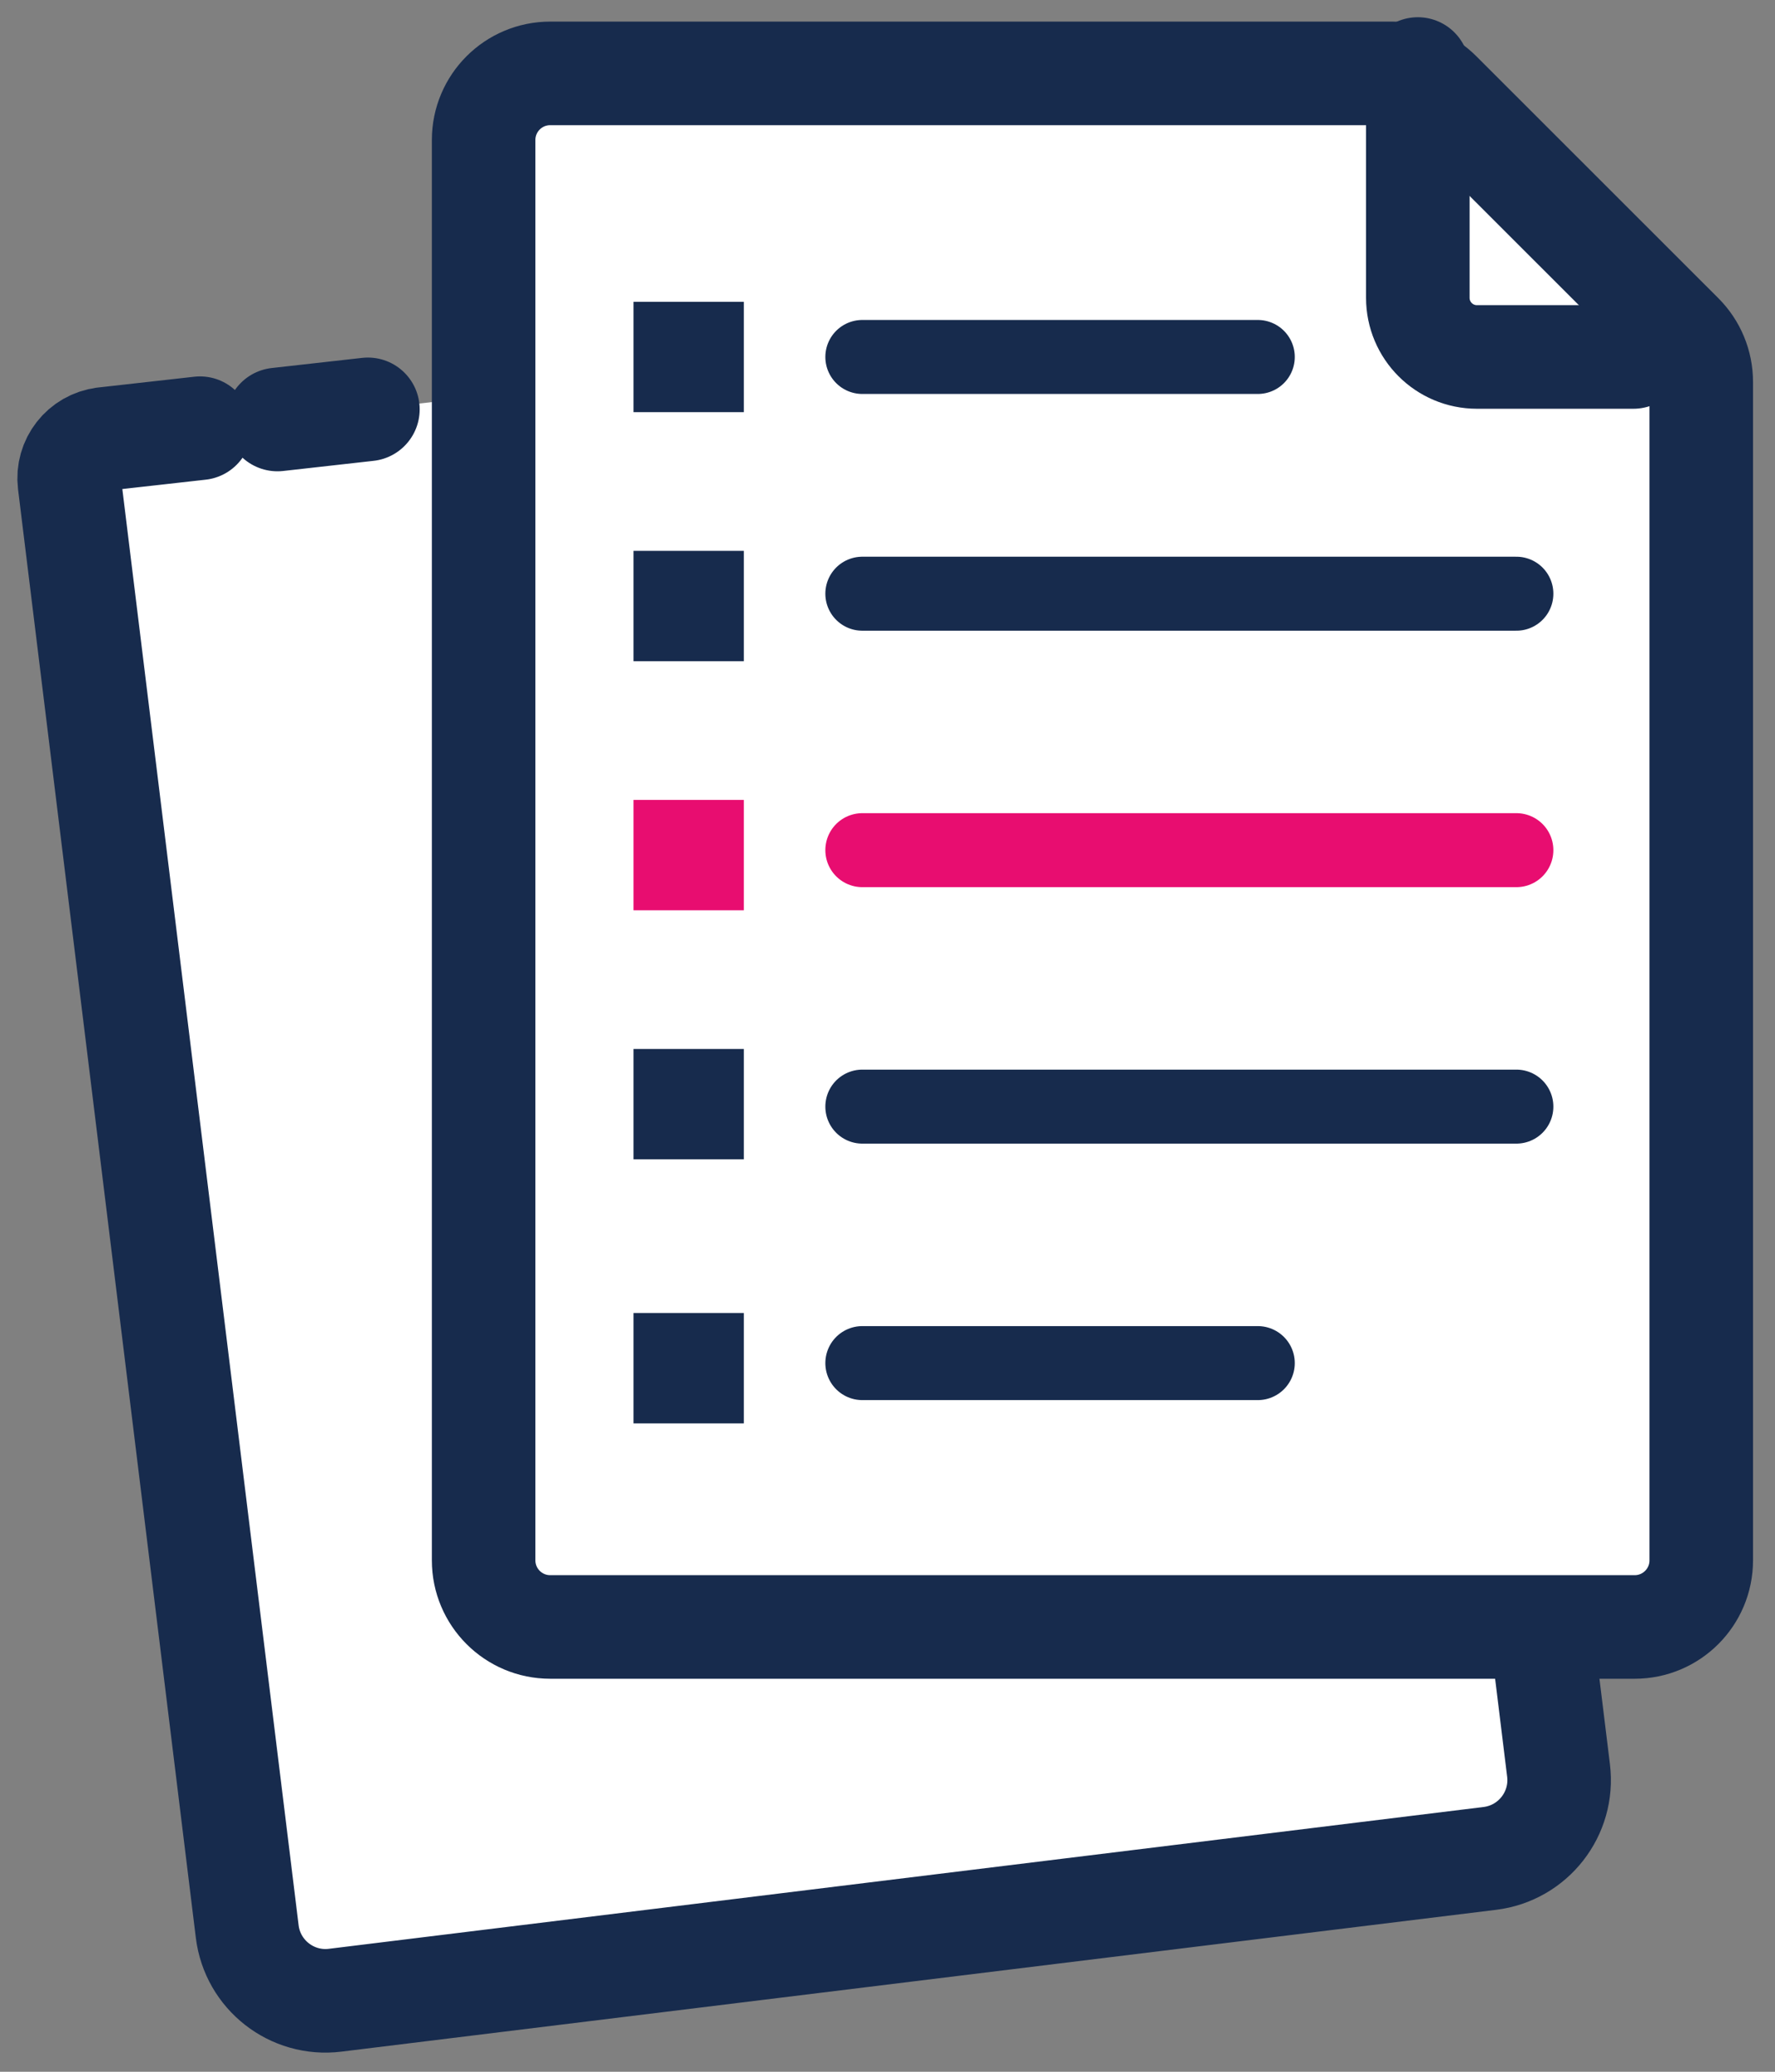 <?xml version="1.0" encoding="UTF-8"?>
<svg width="60px" height="70px" viewBox="0 0 60 70" version="1.1" xmlns="http://www.w3.org/2000/svg" xmlns:xlink="http://www.w3.org/1999/xlink">
    <rect x="0" y="0" width="60" height="70" fill="#808080" stroke="none"/>
    <!-- Generator: Sketch 53.2 (72643) - https://sketchapp.com -->
    <title>Group 12</title>
    <desc>Created with Sketch.</desc>
    <g id="FINAL-WEBSITE" stroke="none" stroke-width="1" fill="none" fill-rule="evenodd">
        <g id="HOMEPAGE" transform="translate(-150, -2144)">
            <g id="Group-12" transform="translate(152, 2144.233)">
                <g id="Group-20" transform="translate(0.185, 0.497)">
                    <path d="M43.741,9.332 L49.941,54.553 L50.498,59.089 C50.678,60.551 49.638,61.881 48.177,62.061 L9.143,66.853 C7.682,67.033 6.351,65.993 6.172,64.532 L0.162,15.589 C0.073,14.858 0.592,14.193 1.323,14.103 C1.328,14.102 1.332,14.102 1.337,14.101 L4.575,13.738 M7.194,13.444 L10.251,13.101" id="Shape" stroke="#172B4D" stroke-width="3.5" fill="#FFFFFF" stroke-linecap="round"></path>
                    <path d="M16.413,1.75 C15.17,1.75 14.163,2.757 14.163,4 L14.163,51.991 C14.163,53.233 15.17,54.241 16.413,54.241 L53.072,54.241 C54.315,54.241 55.322,53.233 55.322,51.991 L55.322,12.174 C55.322,11.577 55.085,11.005 54.663,10.583 L46.483,2.409 C46.062,1.987 45.489,1.75 44.893,1.75 L16.413,1.75 Z" id="Rectangle" stroke="#172B4D" stroke-width="3.5" fill="#FFFFFF"></path>
                    <path d="M45.741,1.602 L45.741,9.332 C45.741,10.436 46.636,11.331 47.74,11.331 L53.028,11.331" id="Shape" stroke="#172B4D" stroke-width="3.5" stroke-linecap="round" stroke-linejoin="round"></path>
                    <path d="M26.964,11.331 L40.332,11.331" id="Line" stroke="#172B4D" stroke-width="2.5" stroke-linecap="round" stroke-linejoin="round"></path>
                    <path d="M26.964,19.33 L49.073,19.33" id="Line" stroke="#172B4D" stroke-width="2.5" stroke-linecap="round" stroke-linejoin="round"></path>
                    <path d="M26.964,27.995 L49.073,27.995" id="Line" stroke="#E80D70" stroke-width="2.5" stroke-linecap="round" stroke-linejoin="round"></path>
                    <path d="M26.964,36.66 L49.073,36.66" id="Line" stroke="#172B4D" stroke-width="2.5" stroke-linecap="round" stroke-linejoin="round"></path>
                    <path d="M26.964,45.326 L40.332,45.326" id="Line" stroke="#172B4D" stroke-width="2.5" stroke-linecap="round" stroke-linejoin="round"></path>
                    <rect id="Rectangle" stroke="#172B4D" fill="#172B4D" x="19.73" y="9.967" width="2.729" height="2.729"></rect>
                    <rect id="Rectangle-Copy-8" stroke="#172B4D" fill="#172B4D" x="19.73" y="44.133" width="2.729" height="2.729"></rect>
                    <rect id="Rectangle-Copy-9" stroke="#172B4D" fill="#172B4D" x="19.73" y="35.212" width="2.729" height="2.729"></rect>
                    <rect id="Rectangle-Copy-10" stroke="#E80D70" fill="#E80D70" x="19.73" y="26.797" width="2.729" height="2.729"></rect>
                    <rect id="Rectangle-Copy-11" stroke="#172B4D" fill="#172B4D" x="19.73" y="18.382" width="2.729" height="2.729"></rect>
                </g>
            </g>
        </g>
    </g>
</svg>
